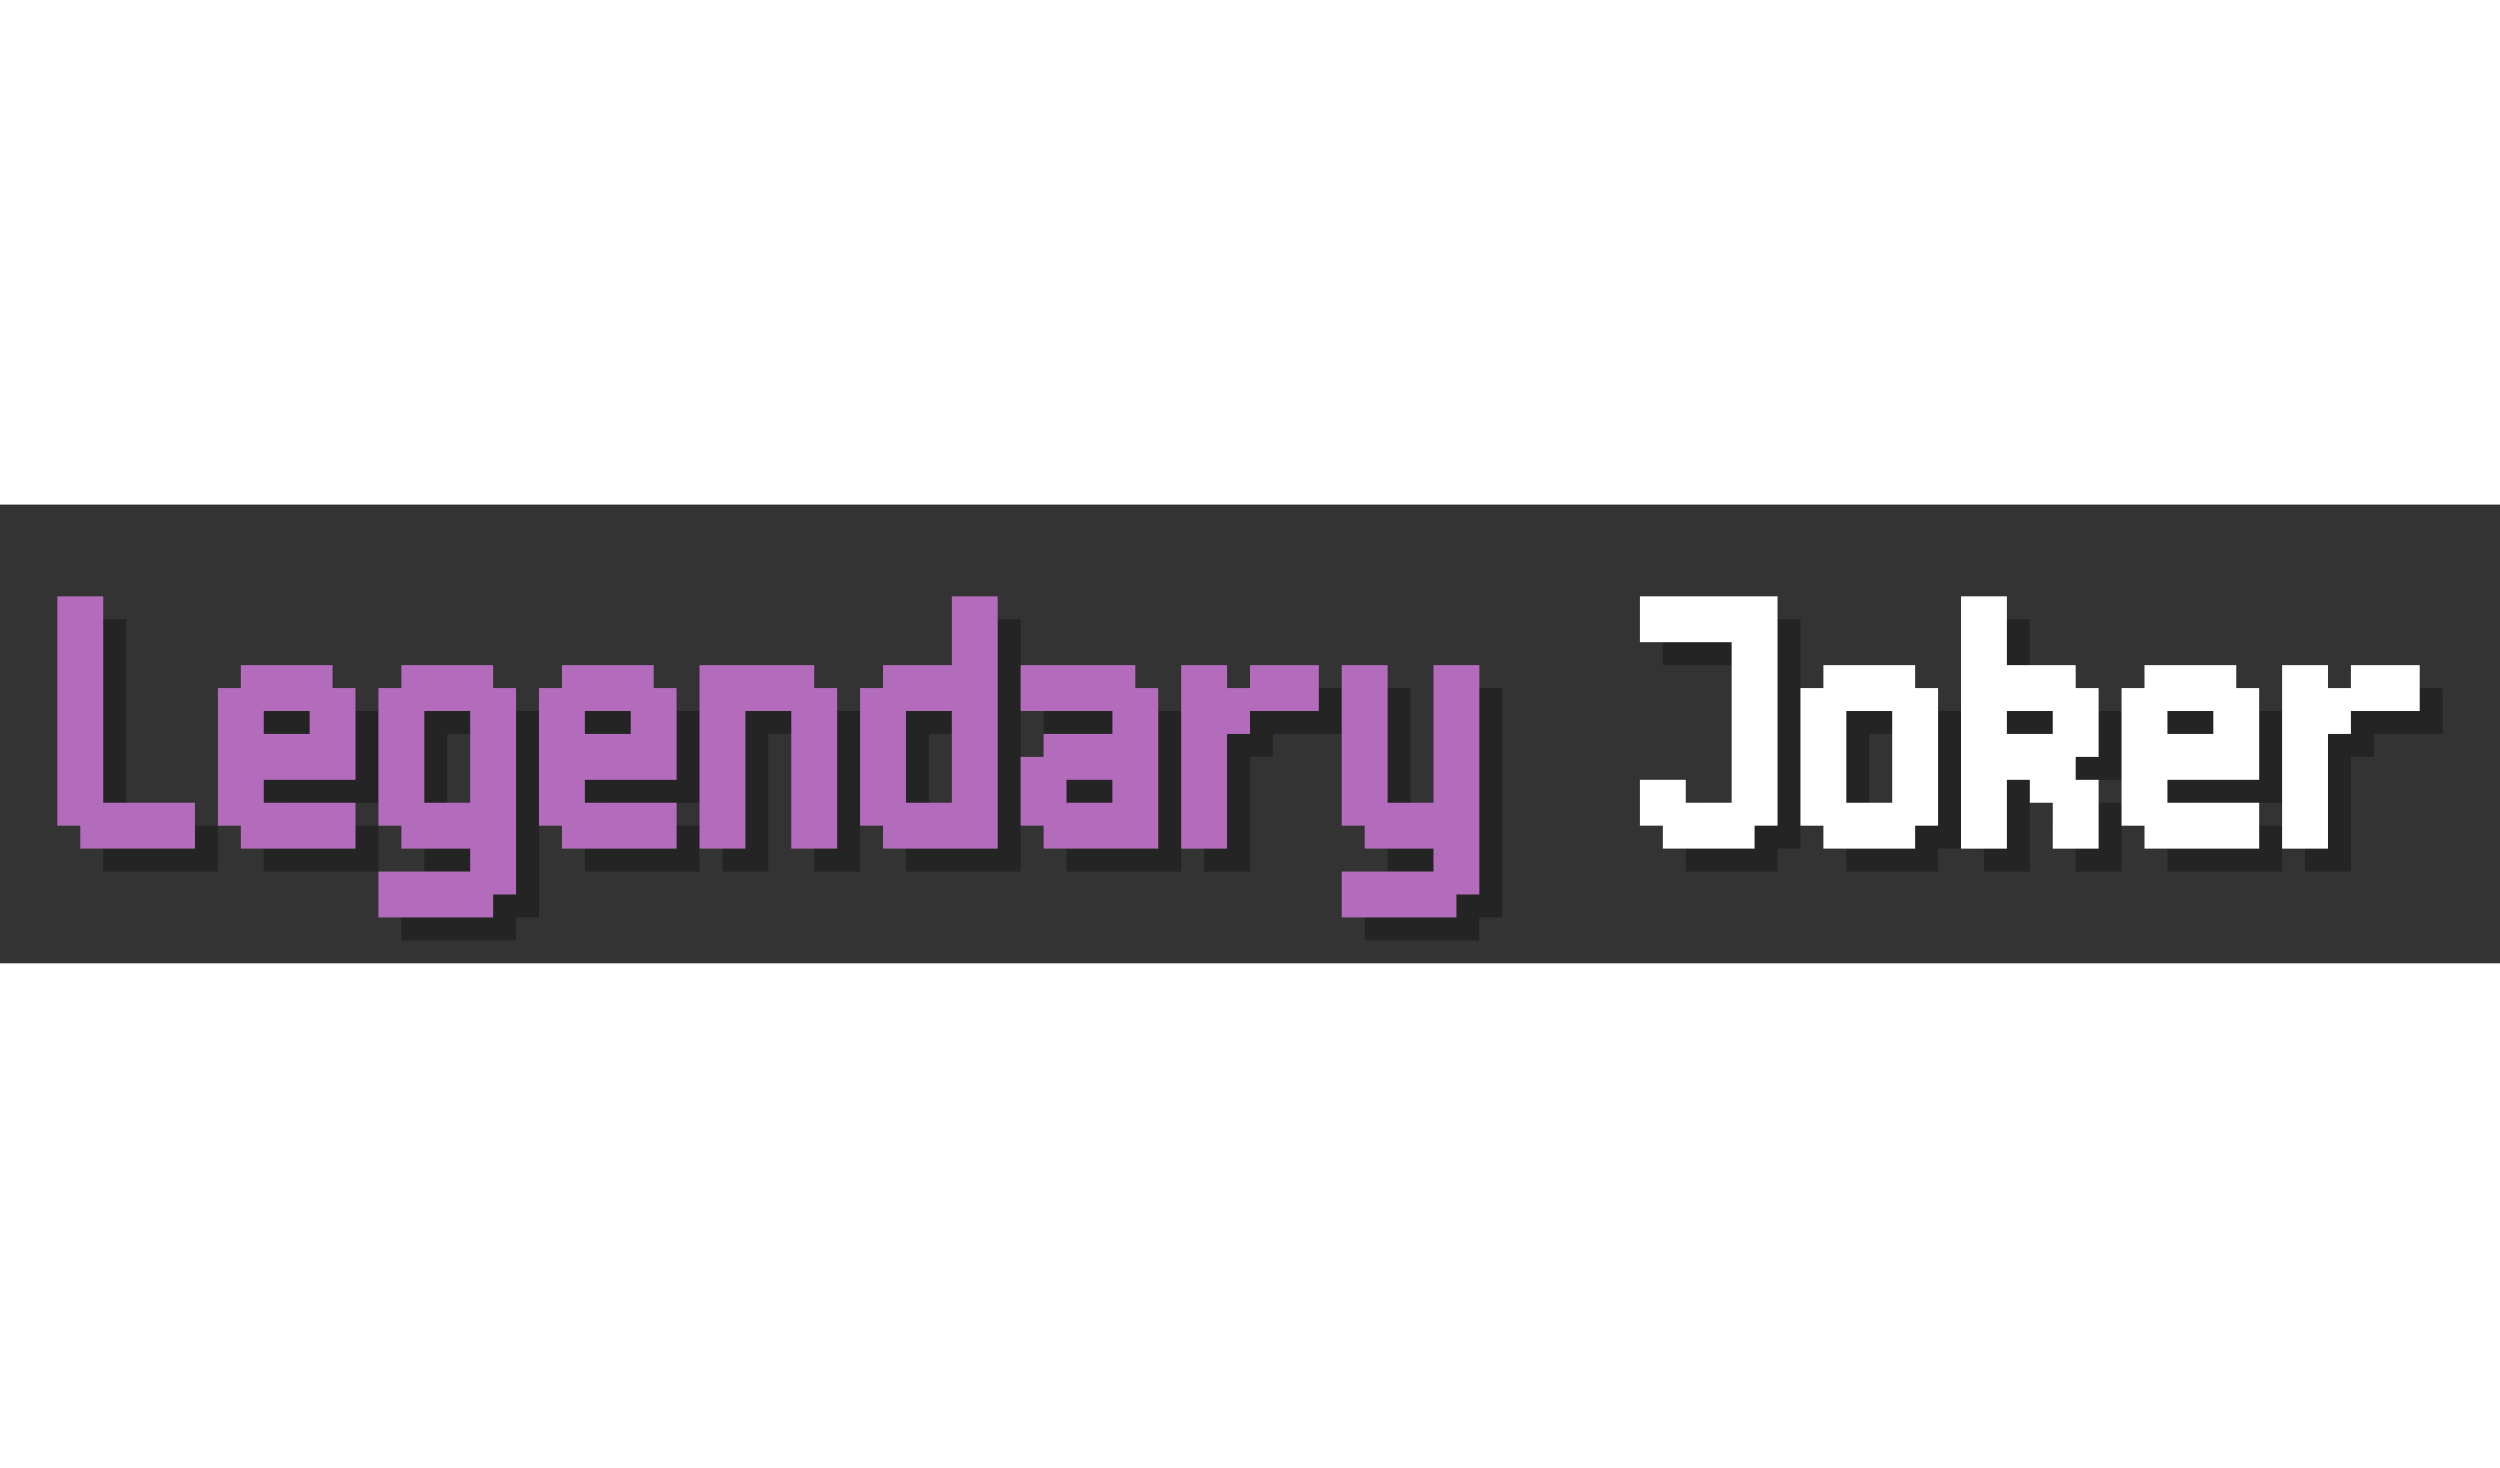 <!-- Generated by balatro_text_to_svg.py - https://github.com/Breezebuilder/Steamodded-Wiki/blob/dev/Assets/Scripts/balatro_text_to_svg.py -->
<!--
	 {E:1,C:legendary}Legendary{} Joker
	 Legendary Joker
-->

<svg xmlns="http://www.w3.org/2000/svg" height="128" viewBox="0 0 218 40">
	<rect x="0" y="0" width="218" height="40" fill="#333333" stroke="none"/>
	<defs>
		<path id="J" d="m0 8h12v20h-2v2h-8v-2h-2v-4h4v2h4v-14h-8v-4z"/>
		<path id="L" d="m0 8h4v18h8v4h-10v-2h-2v-20z"/>
		<path id="a" d="m0 14h10v2h2v14h-10v-2h-2v-6h2v-2h6v-2h-8v-4zm4 10v2h4v-2h-4z"/>
		<path id="d" d="m8 8h4v22h-10v-2h-2v-12h2v-2h6v-6zm-4 10v8h4v-8h-4z"/>
		<path id="e" d="m2 14h8v2h2v8h-8v2h8v4h-10v-2h-2v-12h2v-2zm2 4v2h4v-2h-4z"/>
		<path id="g" d="m2 14h8v2h2v18h-2v2h-10v-4h8v-2h-6v-2h-2v-12h2v-2zm2 4v8h4v-8h-4z"/>
		<path id="k" d="m0 8h4v6h6v2h2v6h-2v2h2v6h-4v-4h-2v-2h-2v6h-4v-22zm4 10v2h4v-2h-4z"/>
		<path id="n" d="m0 14h10v2h2v14h-4v-12h-4v12h-4v-16z"/>
		<path id="o" d="m2 14h8v2h2v12h-2v2h-8v-2h-2v-12h2v-2zm2 4v8h4v-8h-4z"/>
		<path id="r" d="m0 14h4v2h2v-2h6v4h-6v2h-2v10h-4v-16z"/>
		<path id="y" d="m0 14h4v12h4v-12h4v20h-2v2h-10v-4h8v-2h-6v-2h-2v-14z"/>
	</defs>
	<g fill="rgba(0,0,0,0.3)">
		<g transform="translate(7,2)">
			<use href="#L" x="0"/>
			<use href="#e" x="14"/>
			<use href="#g" x="28"/>
			<use href="#e" x="42"/>
			<use href="#n" x="56"/>
			<use href="#d" x="70"/>
			<use href="#a" x="84"/>
			<use href="#r" x="98"/>
			<use href="#y" x="112"/>
		</g>
		<g transform="translate(133,2)">
			<use href="#J" x="12"/>
			<use href="#o" x="26"/>
			<use href="#k" x="40"/>
			<use href="#e" x="54"/>
			<use href="#r" x="68"/>
		</g>
	</g>
	<g>
		<g fill="#B26CBBFF" transform="translate(5,0)">
			<g>
				<g>
					<use href="#L" x="0"/>
					<use href="#a" x="84"/>
					<animateMotion path="m0 0 a0.6 0.6 0 0 1 1.2 0 a0.6 0.6 0 0 1 -1.2 0" dur="2.4" begin="-2.4" repeatCount="indefinite"/>
				</g>
				<animateMotion path="m0 0 a0.6 0.6 0 0 0 -1.2 0 a0.6 0.6 0 0 0 1.2 0" dur="2.4" begin="-2.4" repeatCount="indefinite"/>
			</g>
			<g>
				<g>
					<use href="#e" x="14"/>
					<use href="#r" x="98"/>
					<animateMotion path="m0 0 a0.6 0.6 0 0 1 1.2 0 a0.6 0.6 0 0 1 -1.2 0" dur="2.4" begin="-2" repeatCount="indefinite"/>
				</g>
				<animateMotion path="m0 0 a0.6 0.6 0 0 0 -1.2 0 a0.6 0.6 0 0 0 1.2 0" dur="2.4" begin="-2" repeatCount="indefinite"/>
			</g>
			<g>
				<g>
					<use href="#g" x="28"/>
					<use href="#y" x="112"/>
					<animateMotion path="m0 0 a0.6 0.6 0 0 1 1.2 0 a0.6 0.6 0 0 1 -1.2 0" dur="2.4" begin="-1.6" repeatCount="indefinite"/>
				</g>
				<animateMotion path="m0 0 a0.6 0.6 0 0 0 -1.2 0 a0.6 0.6 0 0 0 1.2 0" dur="2.4" begin="-1.6" repeatCount="indefinite"/>
			</g>
			<g>
				<g>
					<use href="#e" x="42"/>
					<animateMotion path="m0 0 a0.6 0.6 0 0 1 1.2 0 a0.6 0.6 0 0 1 -1.2 0" dur="2.4" begin="-1.2" repeatCount="indefinite"/>
				</g>
				<animateMotion path="m0 0 a0.6 0.6 0 0 0 -1.2 0 a0.6 0.6 0 0 0 1.2 0" dur="2.4" begin="-1.2" repeatCount="indefinite"/>
			</g>
			<g>
				<g>
					<use href="#n" x="56"/>
					<animateMotion path="m0 0 a0.6 0.6 0 0 1 1.2 0 a0.6 0.6 0 0 1 -1.2 0" dur="2.4" begin="-0.8" repeatCount="indefinite"/>
				</g>
				<animateMotion path="m0 0 a0.6 0.6 0 0 0 -1.2 0 a0.6 0.6 0 0 0 1.2 0" dur="2.4" begin="-0.8" repeatCount="indefinite"/>
			</g>
			<g>
				<g>
					<use href="#d" x="70"/>
					<animateMotion path="m0 0 a0.6 0.6 0 0 1 1.2 0 a0.6 0.6 0 0 1 -1.2 0" dur="2.4" begin="-0.4" repeatCount="indefinite"/>
				</g>
				<animateMotion path="m0 0 a0.6 0.6 0 0 0 -1.2 0 a0.6 0.6 0 0 0 1.2 0" dur="2.4" begin="-0.4" repeatCount="indefinite"/>
			</g>
		</g>
		<g fill="#FFFFFFFF" transform="translate(131,0)">
			<use href="#J" x="12"/>
			<use href="#o" x="26"/>
			<use href="#k" x="40"/>
			<use href="#e" x="54"/>
			<use href="#r" x="68"/>
		</g>
	</g>
</svg>